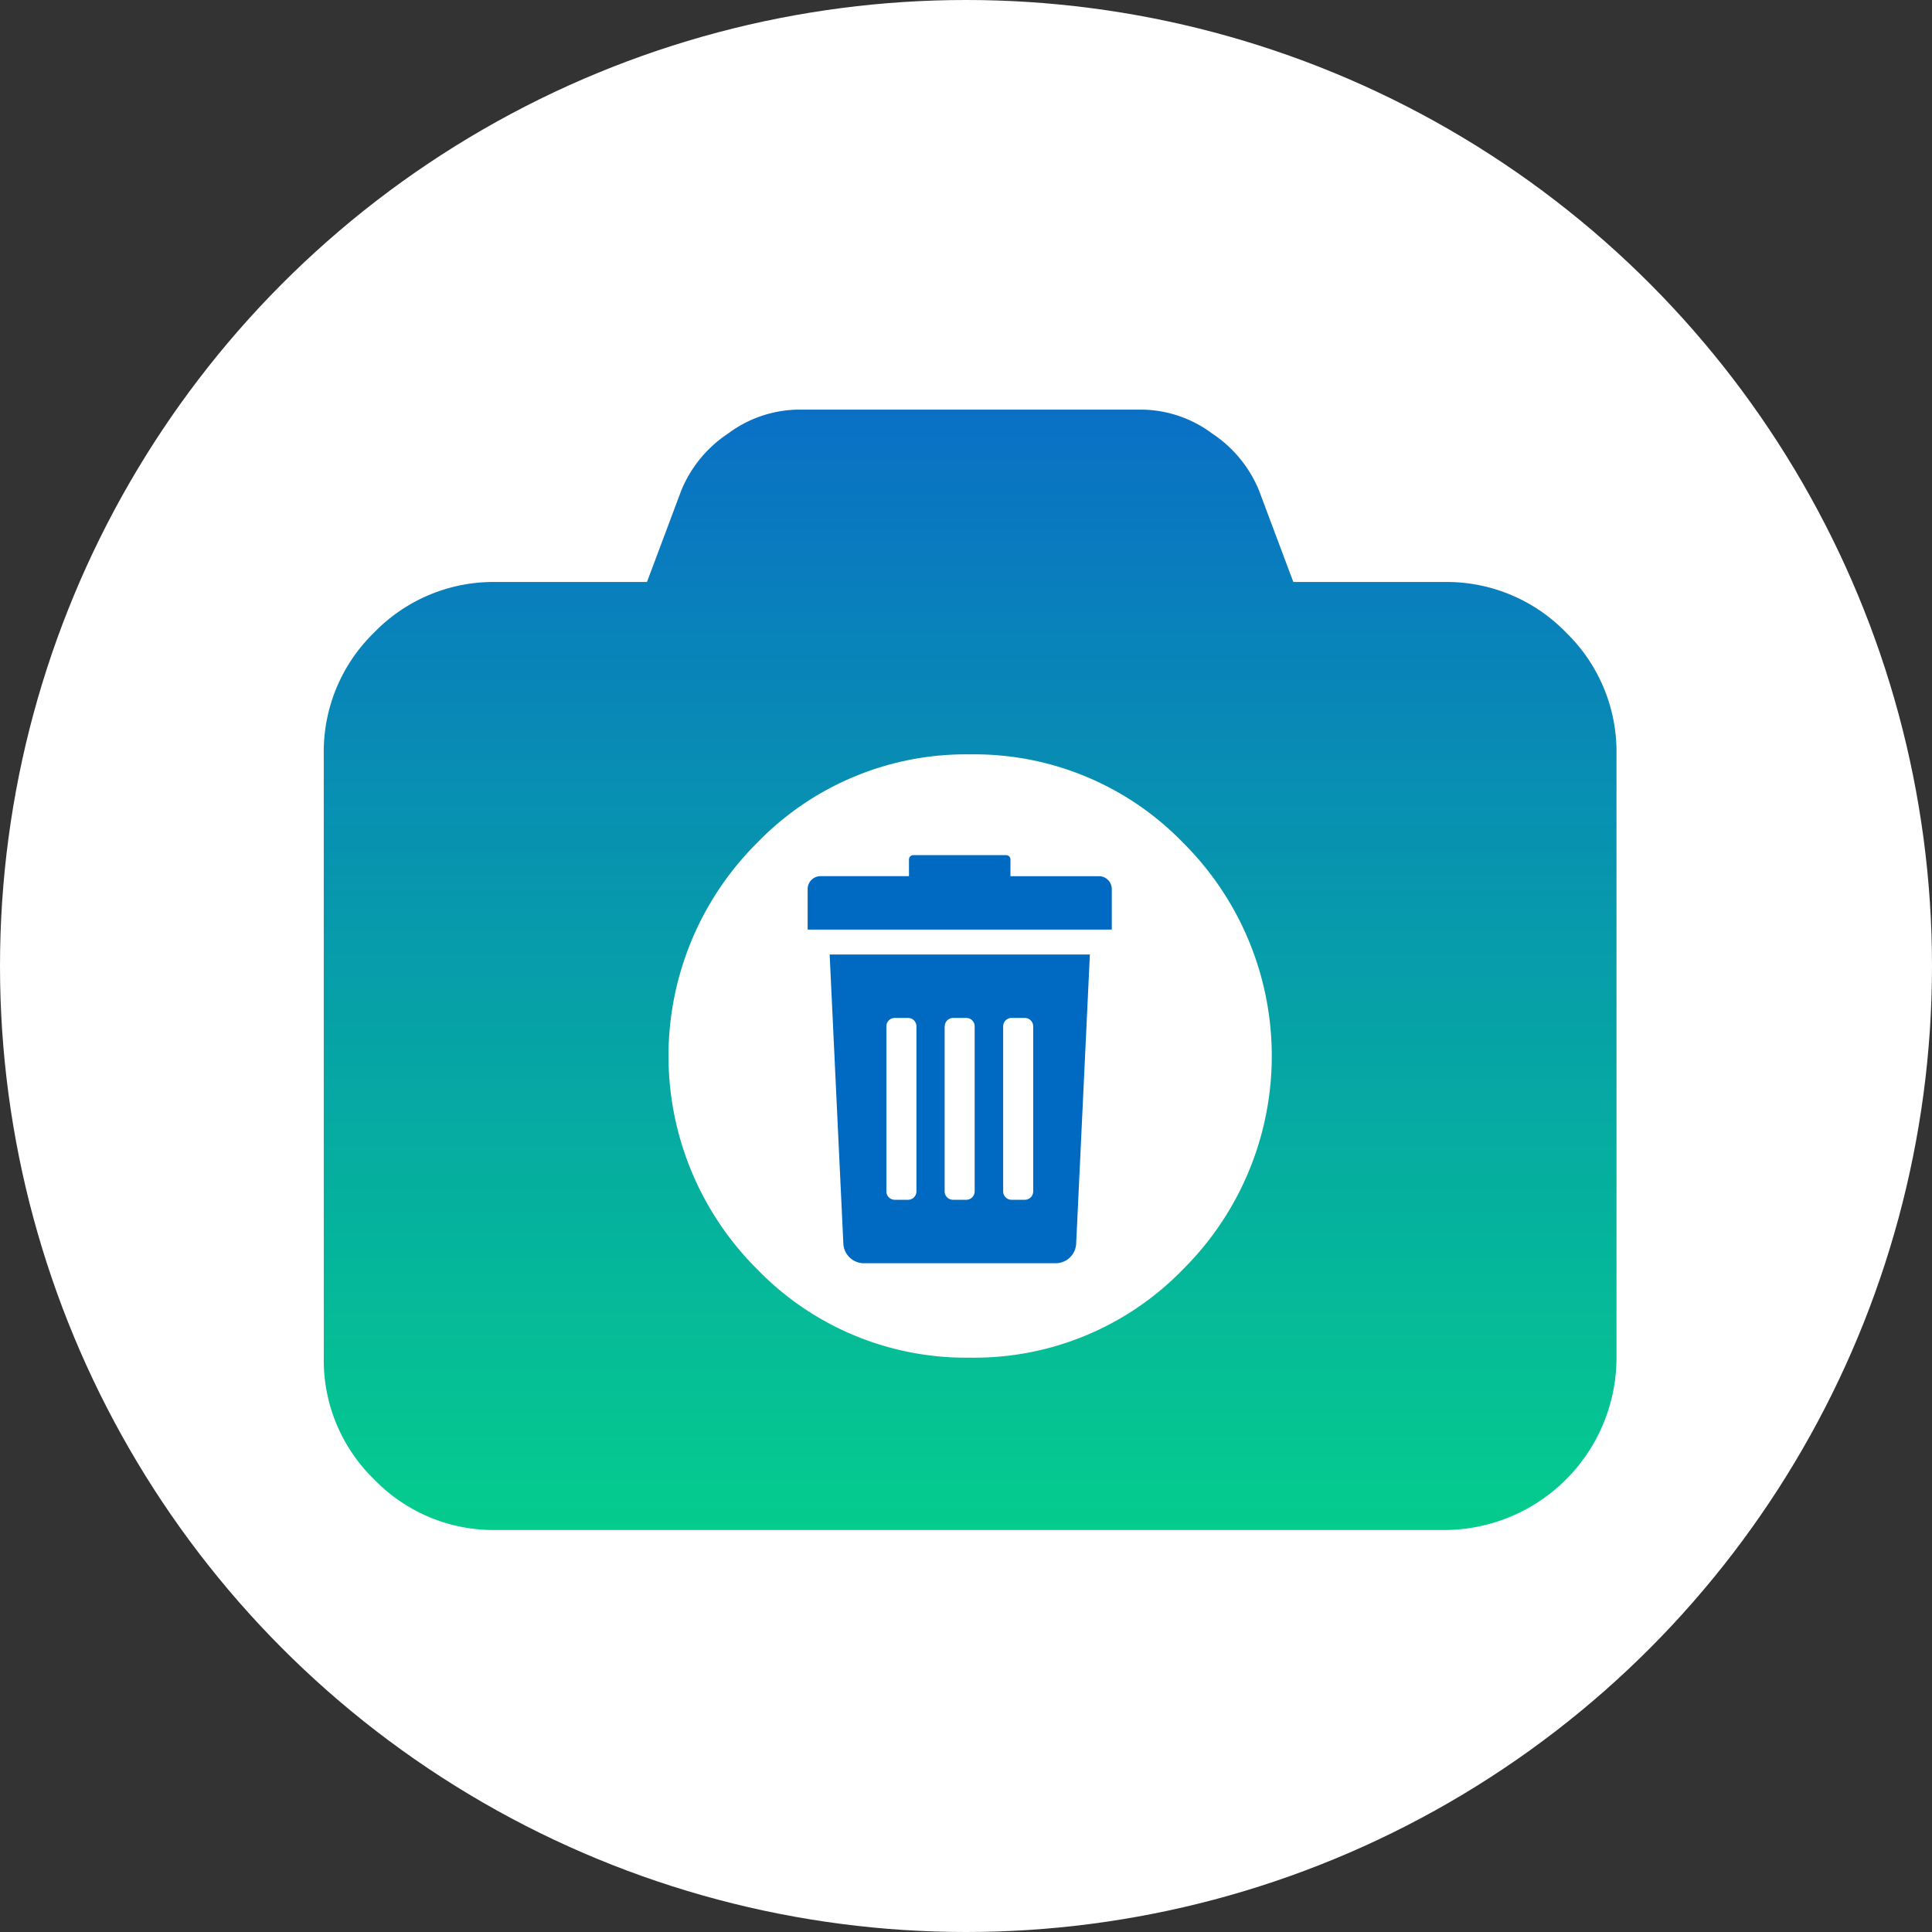 <svg xmlns="http://www.w3.org/2000/svg" xmlns:xlink="http://www.w3.org/1999/xlink" width="122" height="122" viewBox="0 0 122 122">
  <rect x="0" y="0" width="122" height="122" fill="#333333" stroke="none"/>
  <defs>
    <linearGradient id="linear-gradient" x1="0.5" x2="0.5" y2="1.511" gradientUnits="objectBoundingBox">
      <stop offset="0" stop-color="#006ac3" stop-opacity="0.961"/>
      <stop offset="1" stop-color="#01fe6f"/>
    </linearGradient>
  </defs>
  <g id="Group_41" data-name="Group 41" transform="translate(-146 -114)">
    <g id="Group_39" data-name="Group 39" transform="translate(3 16)">
      <circle id="Ellipse_1" data-name="Ellipse 1" cx="61" cy="61" r="61" transform="translate(143 98)" fill="#fff"/>
      <g id="camera" transform="translate(175.445 96.326)">
        <g id="Group_1" data-name="Group 1" transform="translate(-12 27.54)">
          <path id="Path_1" data-name="Path 1" d="M78.444,50.614a10.487,10.487,0,0,0-7.7-3.189H61.225l-2.168-5.782A7.9,7.9,0,0,0,56.1,38.05a7.572,7.572,0,0,0-4.4-1.51H29.932a7.573,7.573,0,0,0-4.4,1.51,7.9,7.9,0,0,0-2.955,3.593l-2.168,5.782H10.884a10.488,10.488,0,0,0-7.7,3.189A10.487,10.487,0,0,0,0,58.309V96.4a10.485,10.485,0,0,0,3.188,7.7,10.486,10.486,0,0,0,7.7,3.189H70.748A10.888,10.888,0,0,0,81.632,96.4v-38.1A10.486,10.486,0,0,0,78.444,50.614Zm-24.172,40.2a18.344,18.344,0,0,1-13.457,5.592A18.344,18.344,0,0,1,27.36,90.814a18.989,18.989,0,0,1,0-26.913A18.343,18.343,0,0,1,40.816,58.31,18.345,18.345,0,0,1,54.273,63.9a18.989,18.989,0,0,1,0,26.913Z" transform="translate(0 -36.54)" fill="url(#linear-gradient)"/>
        </g>
      </g>
      <g id="bin" transform="translate(141.984 152)">
        <g id="Group_2" data-name="Group 2" transform="translate(52.016)">
          <path id="Path_2" data-name="Path 2" d="M74.908,117.72a1.3,1.3,0,0,0,1.3,1.243H88.31a1.3,1.3,0,0,0,1.3-1.243l.865-18.252H74.043ZM85,104a.527.527,0,0,1,.527-.527h.842a.527.527,0,0,1,.527.527v10.428a.527.527,0,0,1-.527.527h-.842a.527.527,0,0,1-.527-.527Zm-3.687,0a.527.527,0,0,1,.527-.527h.842A.527.527,0,0,1,83.2,104v10.428a.527.527,0,0,1-.527.527h-.842a.527.527,0,0,1-.527-.527V104Zm-3.687,0a.527.527,0,0,1,.527-.527h.843a.527.527,0,0,1,.527.527v10.428a.527.527,0,0,1-.527.527h-.843a.527.527,0,0,1-.527-.527Z" transform="translate(-72.653 -93.193)" fill="#006ac3"/>
          <path id="Path_3" data-name="Path 3" d="M70.409,1.328H64.823V.272A.272.272,0,0,0,64.552,0H58.687a.272.272,0,0,0-.272.272V1.327H52.83a.814.814,0,0,0-.814.814V4.7H71.222V2.141A.814.814,0,0,0,70.409,1.328Z" transform="translate(-52.016)" fill="#006ac3"/>
        </g>
      </g>
    </g>
  </g>
</svg>
